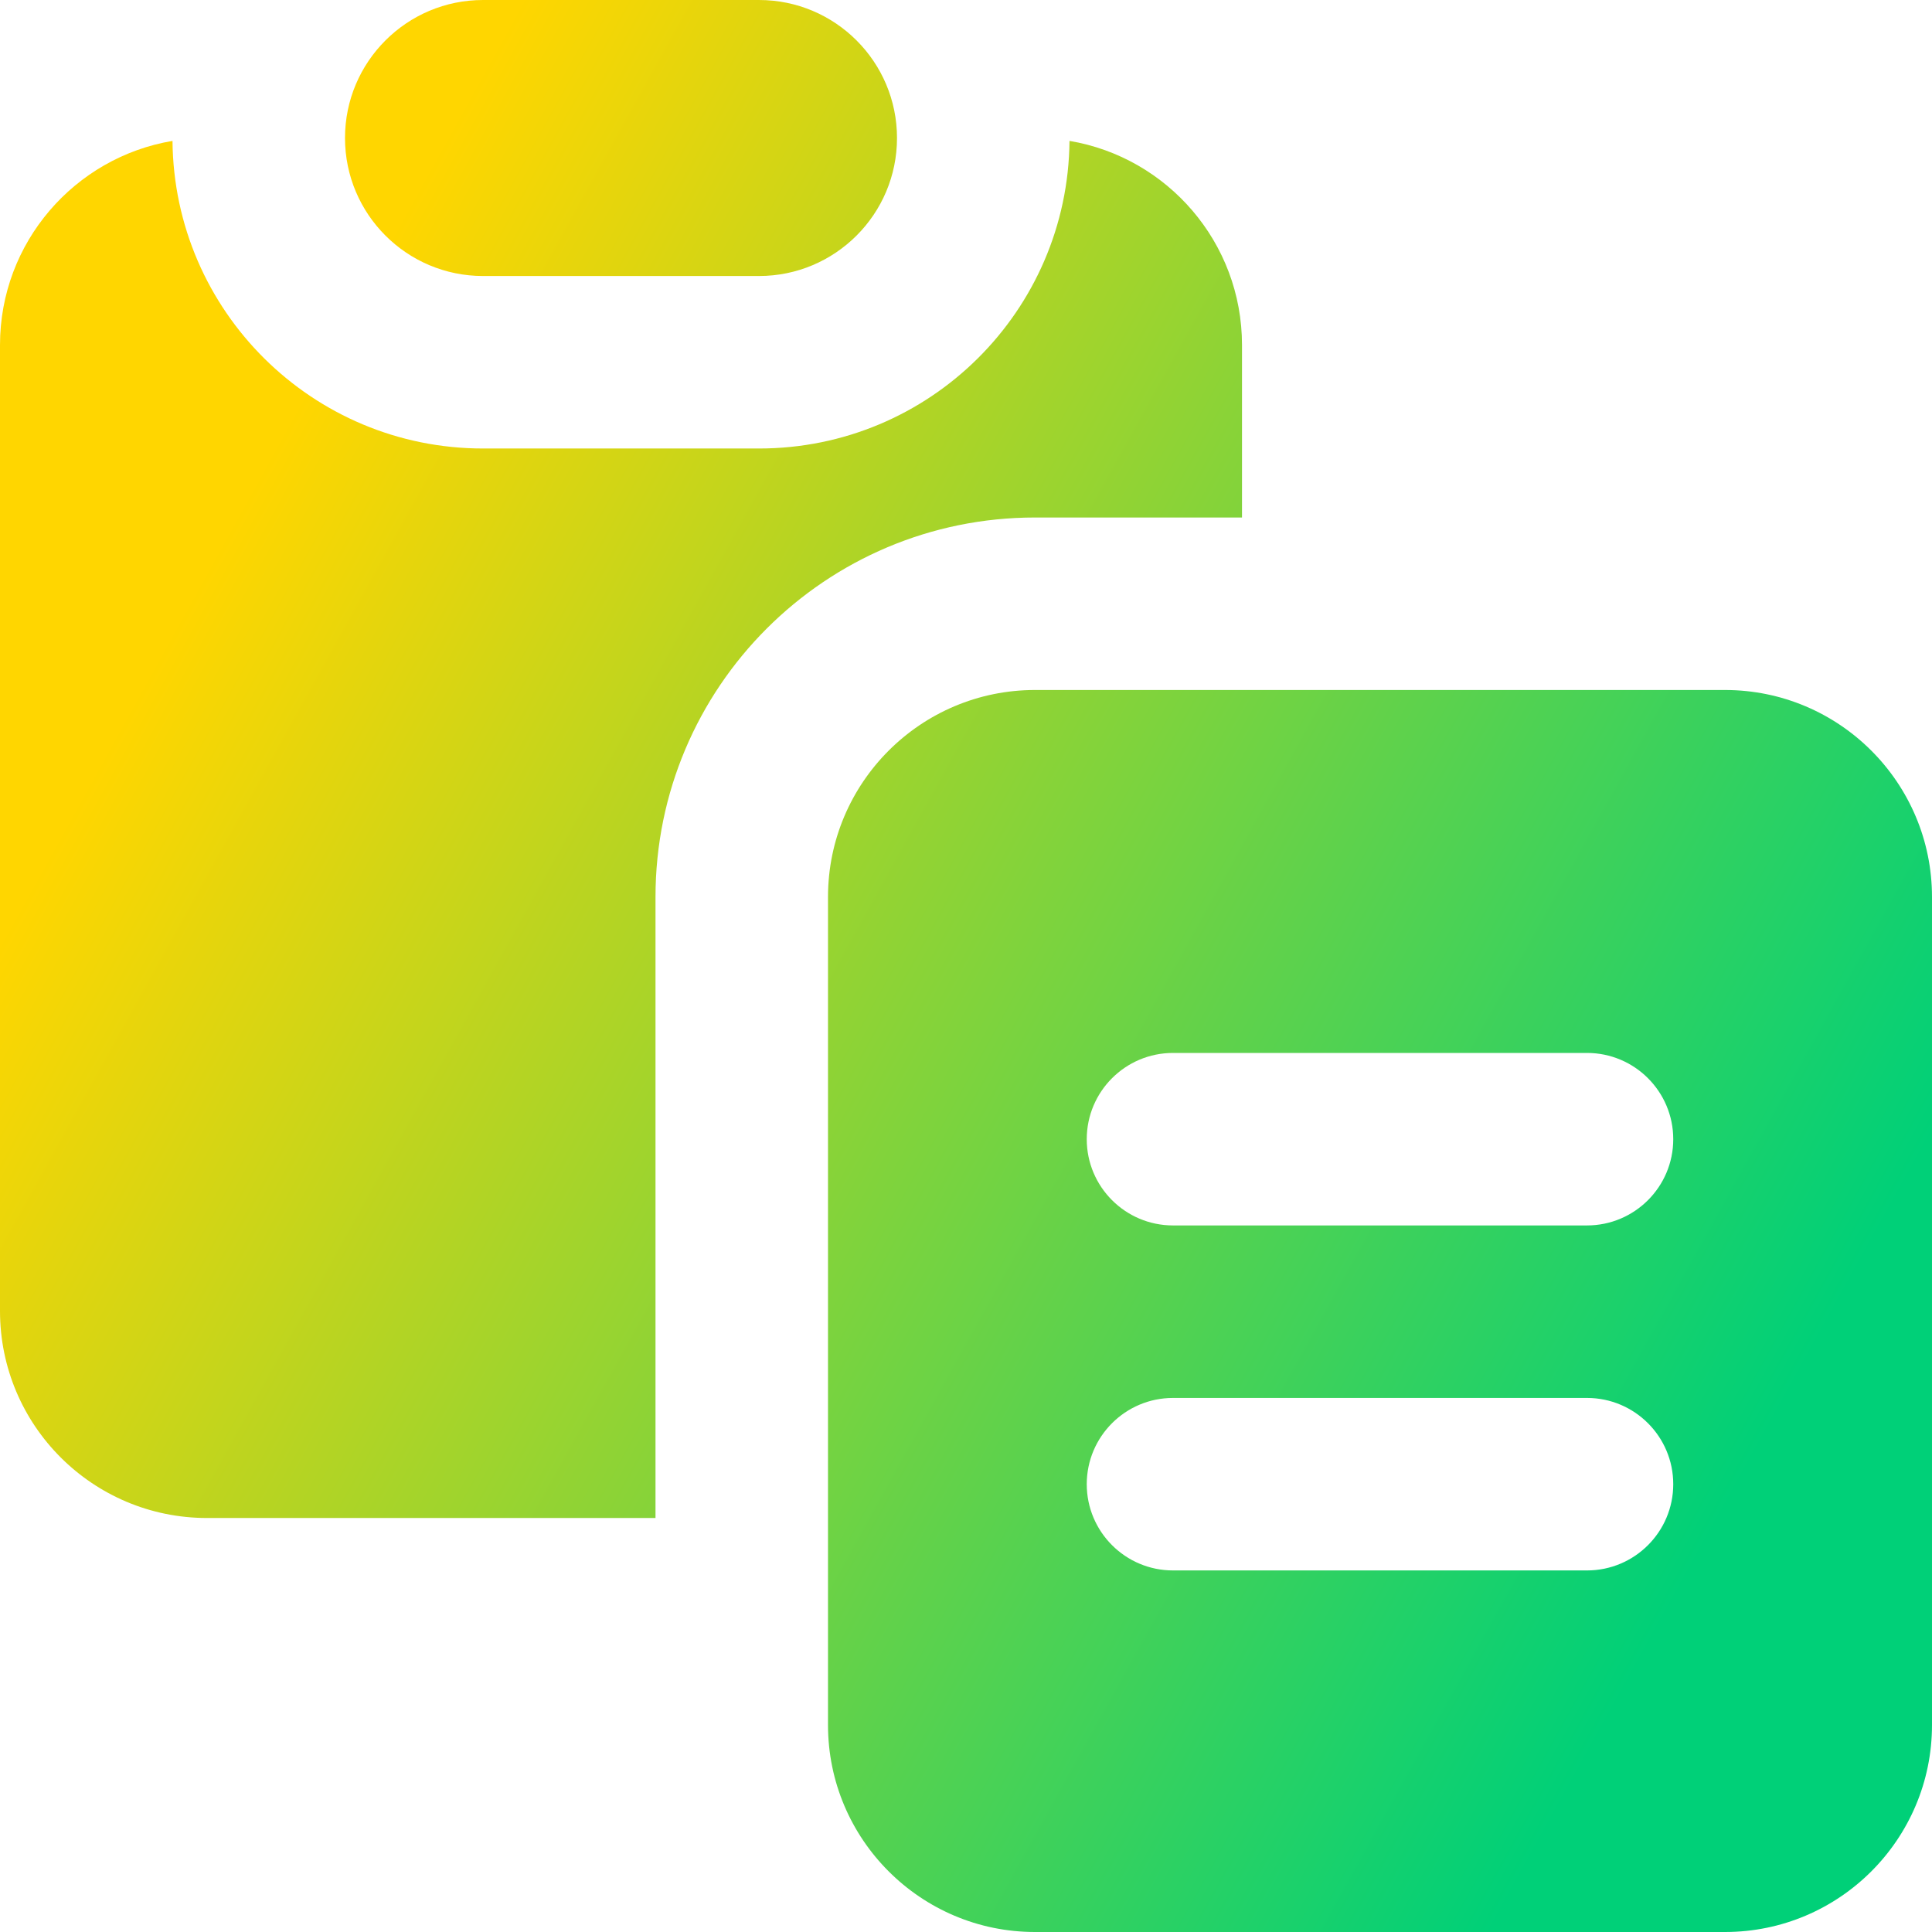 <svg xmlns="http://www.w3.org/2000/svg" fill="none" viewBox="0 0 14 14" id="Copy-Paste--Streamline-Core-Gradient">
  <desc>
    Copy Paste Streamline Icon: https://streamlinehq.com
  </desc>
  <g id="Free Gradient/Interface Essential/copy-paste--clipboard-copy-cut-paste">
    <path id="Union" fill="url(#paint0_linear_14402_9490)" fill-rule="evenodd" d="M5.5 2h-2c-.552 0-1-.448-1-1 0-.552.448-1 1-1h2c.552 0 1 .448 1 1 0 .552-.448 1-1 1Zm-2 1.25h2c1.236 0 2.239-.996 2.25-2.229C8.459 1.14 9 1.757 9 2.5v1.25H7.5c-1.519 0-2.75 1.231-2.75 2.75V11H1.5C.672 11 0 10.329 0 9.5v-7c0-.743.541-1.36 1.25-1.479C1.261 2.254 2.264 3.25 3.5 3.25ZM7.5 5C6.672 5 6 5.672 6 6.5v6c0 .828.672 1.5 1.5 1.5h5c.828 0 1.5-.672 1.5-1.5v-6c0-.828-.672-1.5-1.5-1.5h-5Zm1 2.63c-.345 0-.625.28-.625.625 0 .345.28.625.625.625h3c.345 0 .625-.28.625-.625 0-.345-.28-.625-.625-.625h-3Zm0 2.5c-.345 0-.625.28-.625.625s.28.625.625.625h3c.345 0 .625-.28.625-.625s-.28-.625-.625-.625h-3Z" clip-rule="evenodd"></path>
  </g>
  <defs>
    <linearGradient id="paint0_linear_14402_9490" x1="2.288" x2="13.596" y1="2.692" y2="8.957" gradientUnits="userSpaceOnUse">
      <stop stop-color="#ffd600"></stop>
      <stop offset="1" stop-color="#00d078"></stop>
    </linearGradient>
  </defs>
</svg>